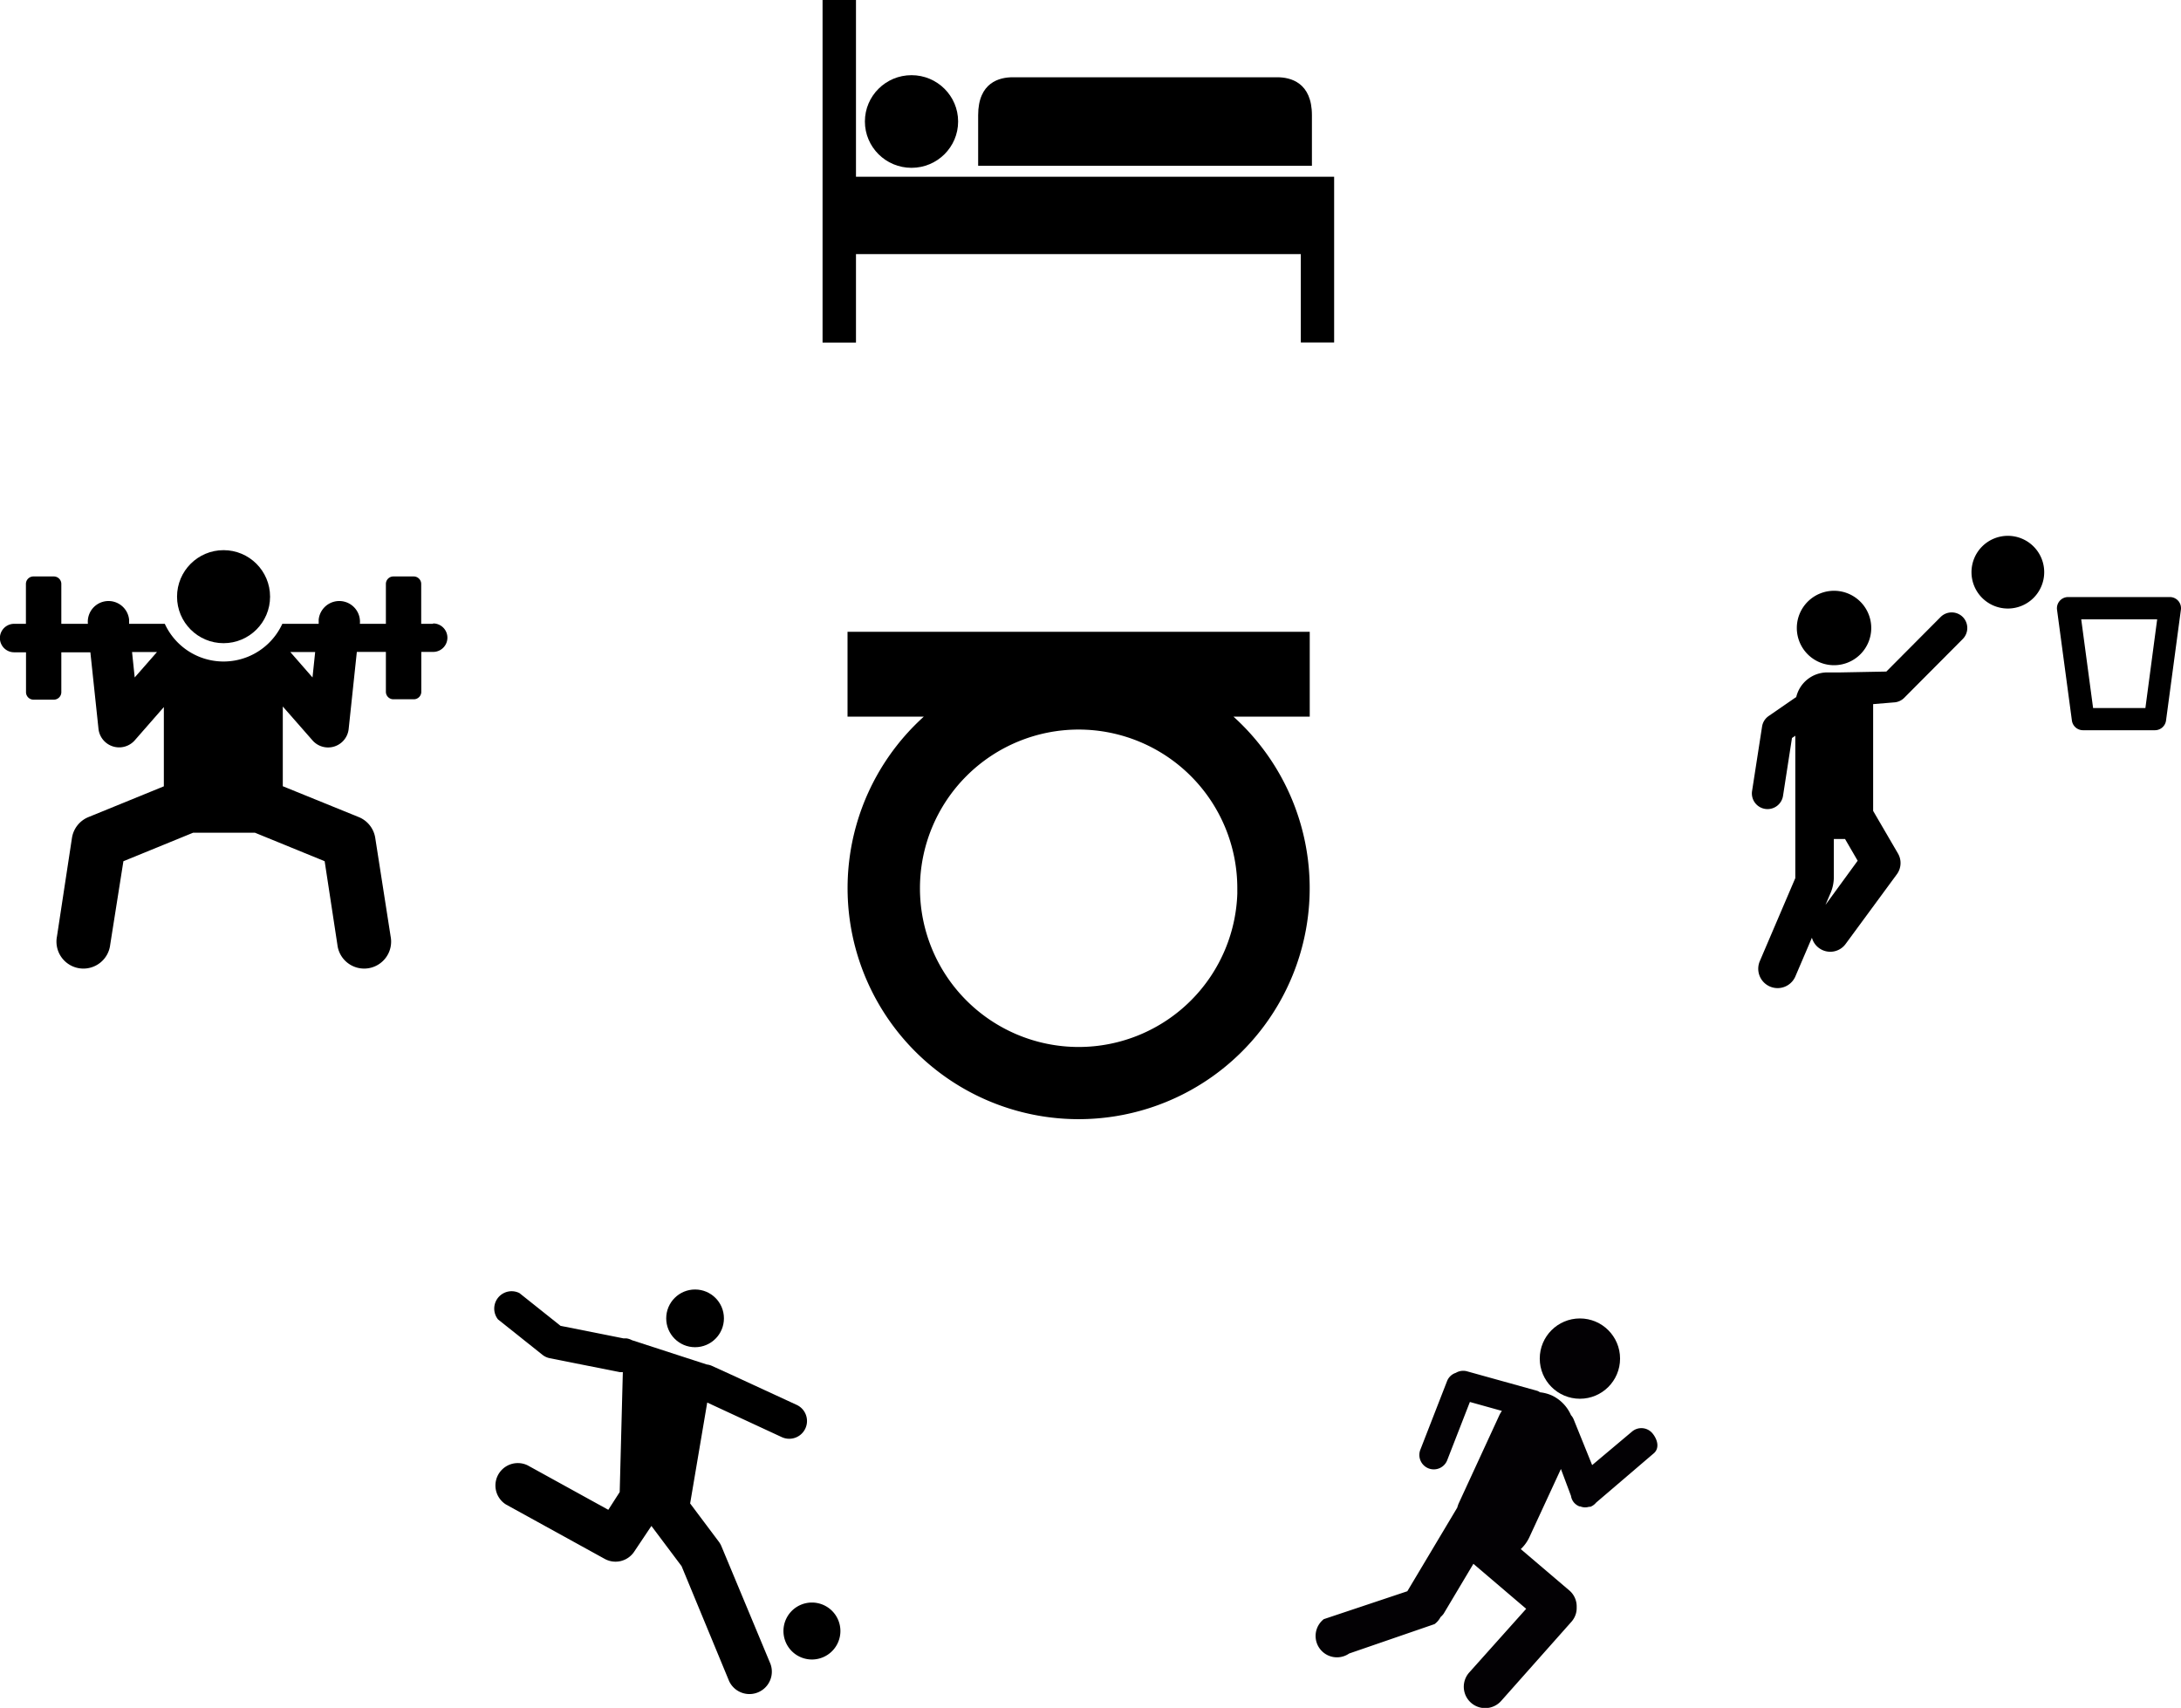 <svg xmlns="http://www.w3.org/2000/svg" xmlns:xlink="http://www.w3.org/1999/xlink" viewBox="0 0 229.75 179.93"><defs><style>.cls-1,.cls-4{fill:none;}.cls-2{fill:#030104;}.cls-3{clip-path:url(#clip-path);}.cls-4{stroke:#000;stroke-miterlimit:10;}</style><clipPath id="clip-path"><rect class="cls-1" x="87.11" y="65.76" width="52.98" height="52.98"/></clipPath></defs><title>tracking</title><g id="Layer_2" data-name="Layer 2"><g id="Design"><g id="Product"><g id="Picto_product_2" data-name="Picto product 2"><g id="basket"><path id="_Path_" data-name="&lt;Path&gt;" d="M193.2,70.08a3.92,3.92,0,1,0-3.92-3.92A3.92,3.92,0,0,0,193.2,70.08Z"/><path id="_Compound_Path_" data-name="&lt;Compound Path&gt;" d="M206.76,65a1.65,1.65,0,0,0-2.33,0l-5.72,5.75-4.78.09h-1.44a3.37,3.37,0,0,0-3.27,2.59l-2.9,2a1.65,1.65,0,0,0-.7,1.11l-1.05,6.77a1.65,1.65,0,1,0,3.26.51l.94-6.07.35-.24c0,4.62,0,10.33,0,15l-3.74,8.75a2,2,0,1,0,3.75,1.6l1.74-4.07a2,2,0,0,0,.71,1.06,2,2,0,0,0,2.86-.43l5.36-7.29a2,2,0,0,0,.12-2.24l-2.6-4.46c0-15,0-10.33,0-11.25L199.5,74a1.65,1.65,0,0,0,1.09-.48l6.17-6.2A1.65,1.65,0,0,0,206.76,65ZM192.3,95.33l.53-1.24a4.32,4.32,0,0,0,.35-1.7v-4h1.18l1.33,2.29Z"/><path id="_Path_2" data-name="&lt;Path&gt;" d="M211.51,56.45a3.83,3.83,0,1,0,3.83,3.83A3.83,3.83,0,0,0,211.51,56.45Z"/><path id="_Compound_Path_2" data-name="&lt;Compound Path&gt;" d="M229.46,63.3a1.18,1.18,0,0,0-.89-.4H217.86a1.18,1.18,0,0,0-1.17,1.33l1.57,11.7a1.18,1.18,0,0,0,1.17,1H227a1.18,1.18,0,0,0,1.17-1l1.57-11.7A1.18,1.18,0,0,0,229.46,63.3ZM226,74.59h-5.51l-1.25-9.34h8Z"/></g><g id="sleep"><path d="M134.56,8.14H106.68c-1.36,0-3.64.51-3.64,4v5.33H138.2V12.14C138.2,8.67,135.92,8.14,134.56,8.14Z"/><polygon points="95.47 18.62 90.17 18.62 90.17 0 86.65 0 86.65 36.09 90.17 36.09 90.17 26.77 137.03 26.77 137.03 36.08 140.54 36.08 140.54 18.62 95.47 18.62"/><ellipse cx="96.02" cy="12.8" rx="4.91" ry="4.88"/></g><g id="run"><path class="cls-2" d="M174.07,151a1.52,1.52,0,0,0-2.14-.19l-4.21,3.54-1.94-4.8a1.49,1.49,0,0,0-.29-.46,4.12,4.12,0,0,0-2-2.07,4.17,4.17,0,0,0-1.26-.34,1.72,1.72,0,0,0-.28-.15l-7.41-2.06a1.52,1.52,0,0,0-1.18.16,1.48,1.48,0,0,0-.92.86l-2.79,7.17a1.52,1.52,0,1,0,2.83,1.1l2.36-6.06,3.37.94a4,4,0,0,0-.24.4l-4.32,9.37a3.58,3.58,0,0,0-.14.42l-5.26,8.81-8.8,2.94a2.25,2.25,0,0,0,2.67,3.62l9-3.1a2.16,2.16,0,0,0,.63-.74,2.06,2.06,0,0,0,.33-.36l3.13-5.25,5.56,4.74-6,6.71a2.24,2.24,0,0,0,3.36,3l7.43-8.37a2.22,2.22,0,0,0,.46-.87,2.15,2.15,0,0,0,.07-.52c0-.09,0-.17,0-.25a2.2,2.2,0,0,0-.77-1.63l-5.12-4.36a4.11,4.11,0,0,0,.91-1.26l3.32-7.18,1.06,2.83a1.43,1.43,0,0,0,.31.7,1.46,1.46,0,0,0,.58.41l.08,0a1.48,1.48,0,0,0,.42.1,1.44,1.44,0,0,0,.52-.06h0a.76.76,0,0,0,.14,0,1.5,1.5,0,0,0,.6-.44l6-5.13C174.88,152.61,174.61,151.65,174.07,151Z"/><circle class="cls-2" cx="166.43" cy="143.13" r="4.23"/></g><g id="gym"><path d="M45.62,65.72H44.37v-4.2a.79.79,0,0,0-.79-.79H41.44a.79.79,0,0,0-.79.79v4.2H37.91a2.18,2.18,0,0,0-4.34-.44l0,.44H29.74a6.81,6.81,0,0,1-12.38,0H13.6l0-.44a2.18,2.18,0,0,0-4.34.44H6.46v-4.2a.79.79,0,0,0-.79-.79H3.52a.79.79,0,0,0-.79.79v4.2H1.49a1.49,1.49,0,1,0,0,3H2.74v4.2a.79.79,0,0,0,.79.79H5.67a.79.79,0,0,0,.79-.79v-4.2H9.52l.86,8.11A2.19,2.19,0,0,0,14.19,78l3.07-3.51v8.35L9.32,86.08a2.84,2.84,0,0,0-1.74,2.2L6,98.66a2.84,2.84,0,1,0,5.61.86L13,90.73l7.34-3h6.52l7.34,3,1.34,8.79a2.84,2.84,0,1,0,5.61-.86L39.53,88.28a2.84,2.84,0,0,0-1.74-2.2l-8-3.25v-8.4L32.92,78a2.18,2.18,0,0,0,3.81-1.21l.86-8.11h3.06v4.2a.79.79,0,0,0,.79.79h2.15a.79.79,0,0,0,.79-.79v-4.2h1.25a1.49,1.49,0,1,0,0-3ZM14.19,71.37l-.28-2.68h2.63Zm18.73,0-2.34-2.68H33.2Z"/><circle cx="23.55" cy="62.86" r="4.9"/></g><g id="football"><circle cx="73.22" cy="138.89" r="3.04"/><path d="M85.53,168.83a3,3,0,1,1-3,3A3,3,0,0,1,85.53,168.83Z"/><path d="M64.08,159.06l-8.51-4.69a2.36,2.36,0,0,0-2.27,4.13l10.4,5.73a2.36,2.36,0,0,0,3.1-.75l1.82-2.72L71.8,165l5,12.09a2.36,2.36,0,0,0,4.36-1.8L76,162.91a2.37,2.37,0,0,0-.3-.52l-3-4,1.8-10.63,7.87,3.65A1.83,1.83,0,1,0,83.91,148l-7-3.23L75,143.9a1.8,1.8,0,0,0-.55-.15l-7.88-2.56A1.83,1.83,0,0,0,66,141l-.18,0-.14,0v0l-6.63-1.32-4.33-3.45A1.83,1.83,0,0,0,52.46,139l4.68,3.73a1.83,1.83,0,0,0,.78.36l7.39,1.47.3,0-.33,12.63Z"/></g><g id="Logo"><g class="cls-3"><g class="cls-3"><path d="M137.47,67.06H89.78V75h8.89a23.84,23.84,0,1,0,29.91,0h8.89Zm-6.62,26.52a17.22,17.22,0,1,1-17.22-17.22,17.22,17.22,0,0,1,17.22,17.22"/><path class="cls-4" d="M137.47,67.06H89.78V75h8.89a23.84,23.84,0,1,0,29.91,0h8.89Zm-6.62,26.52a17.22,17.22,0,1,1-17.22-17.22A17.22,17.22,0,0,1,130.84,93.58Z"/></g></g></g></g></g></g></g></svg>